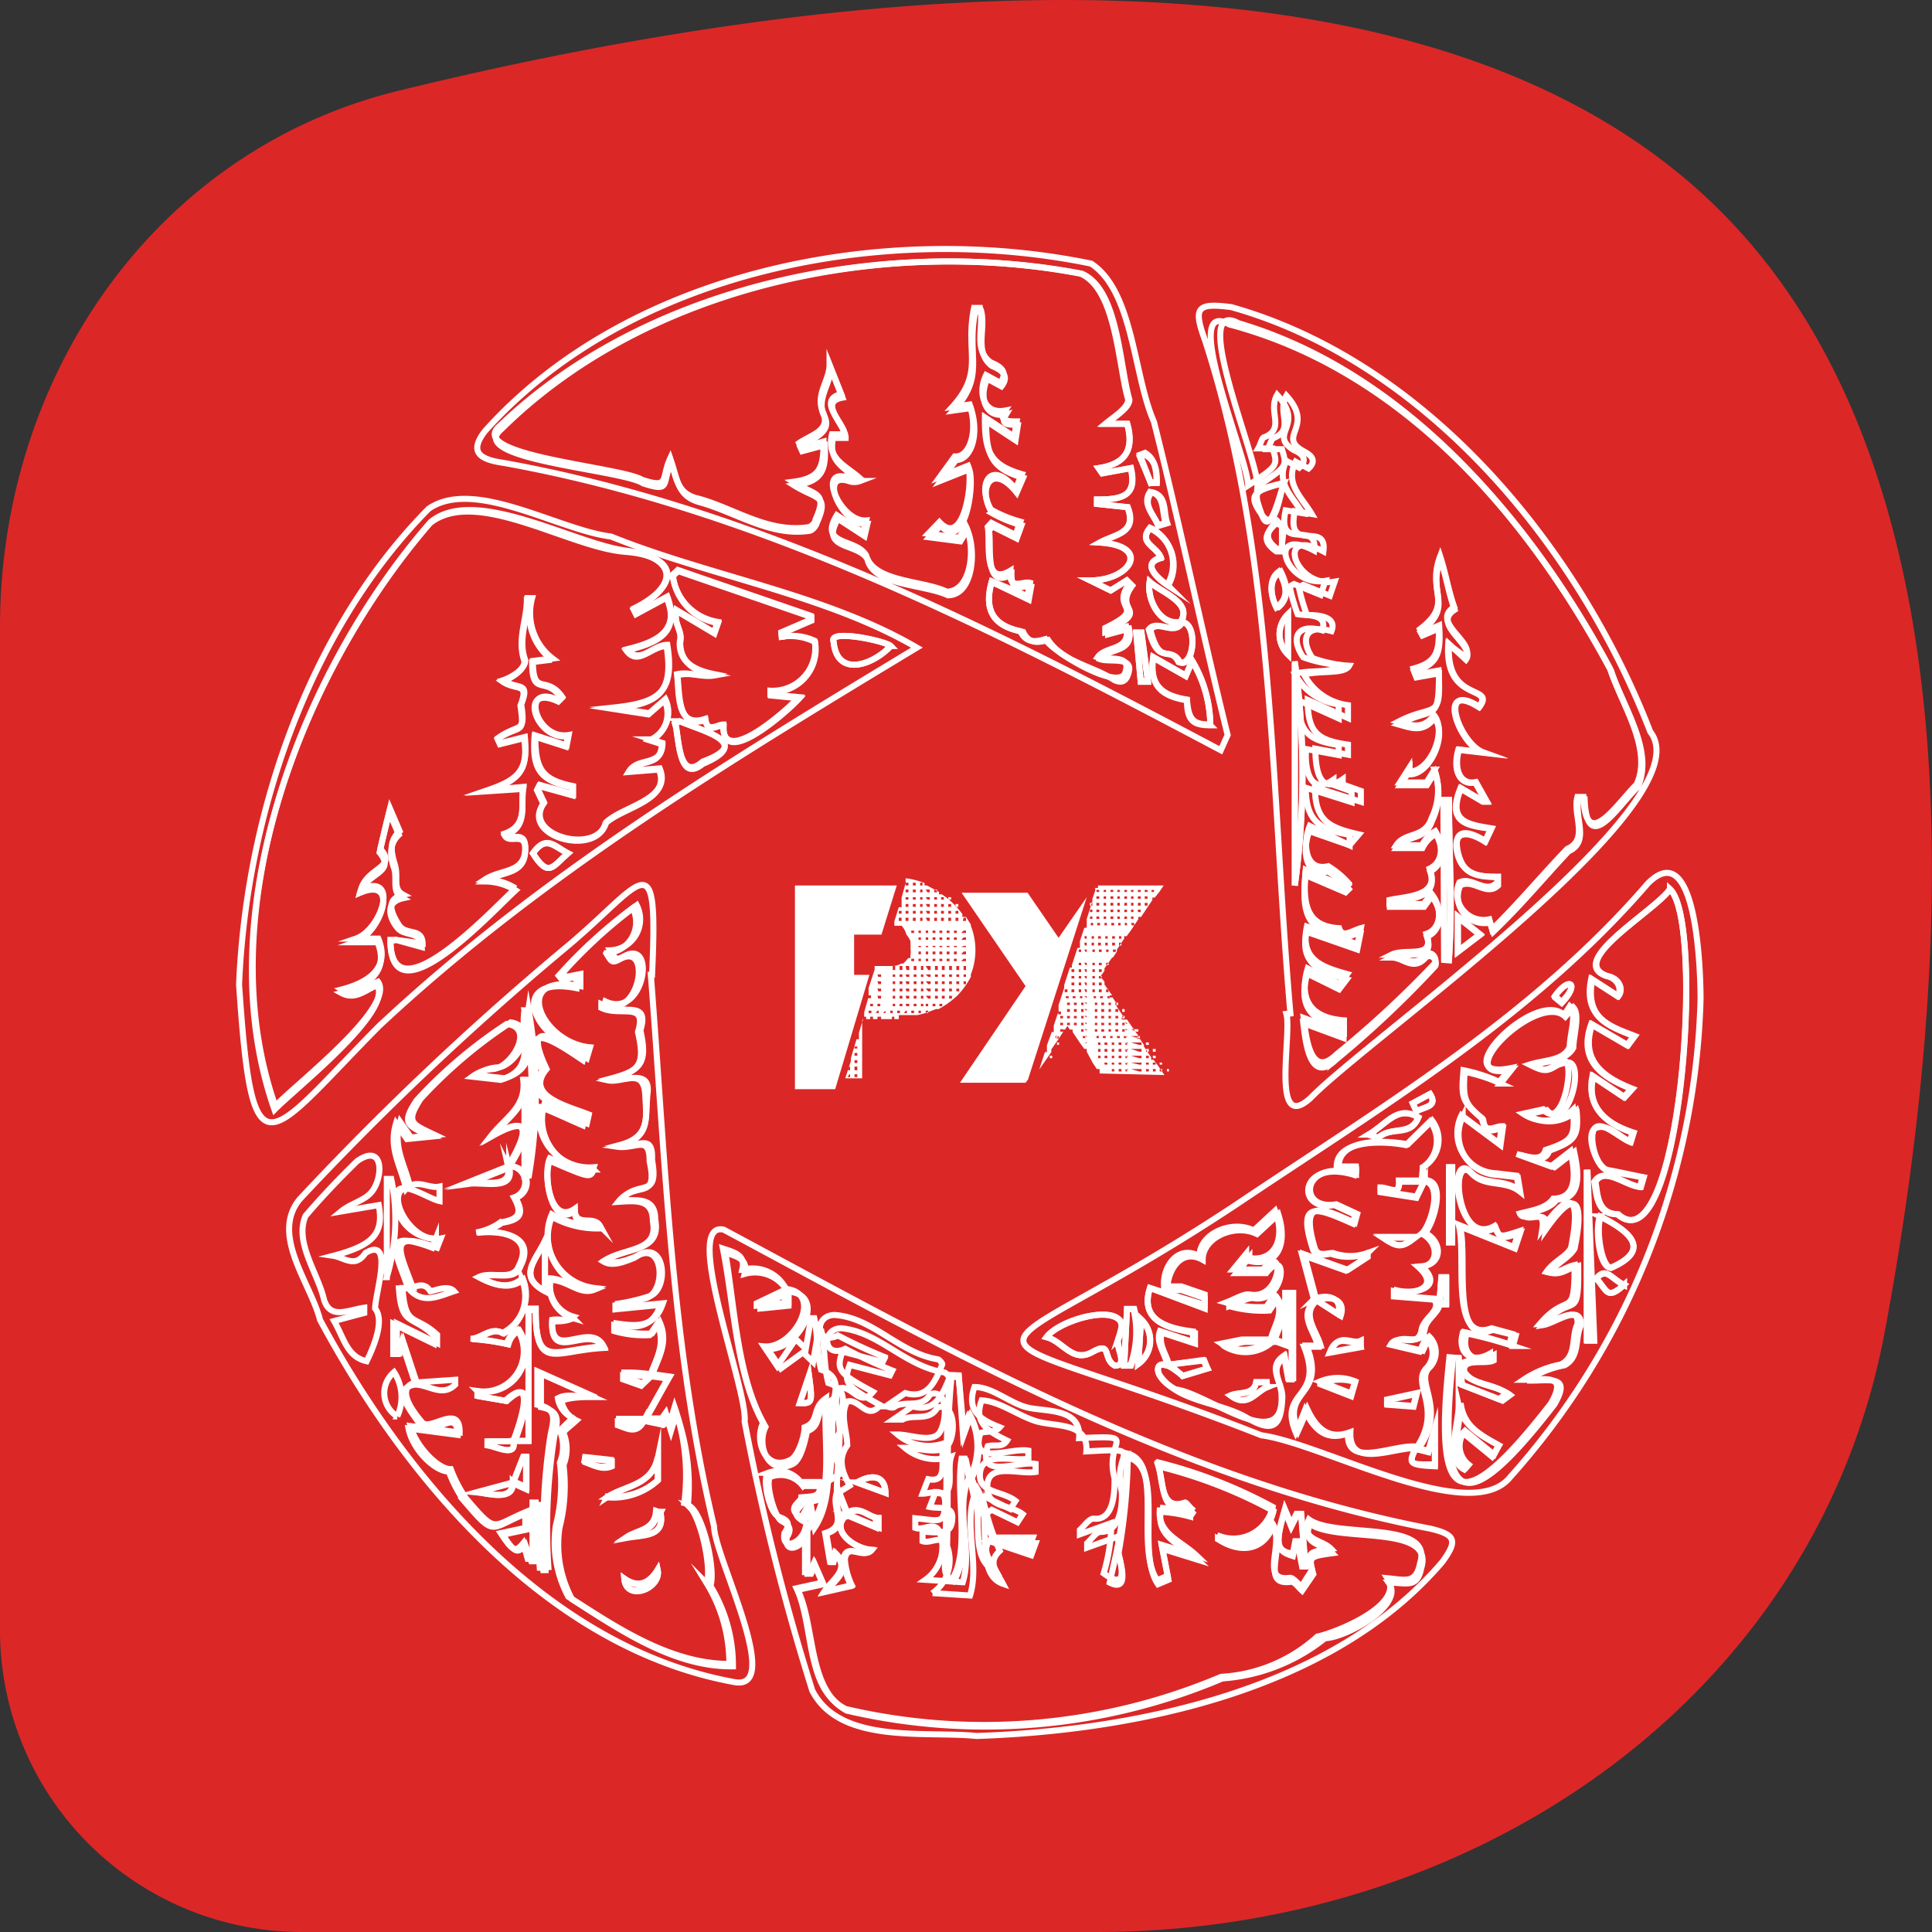 <svg xmlns="http://www.w3.org/2000/svg" viewBox="0 0 48 48"><rect x="0" y="0" width="48" height="48" fill="#333333" stroke="none"/><defs><style>.cls-1{fill:#dc2727;}.cls-2{fill:#fff;}.cls-3{fill:none;stroke:#fff;stroke-miterlimit:10;stroke-width:0.15px;}</style></defs><g id="Layer_2" data-name="Layer 2"><g id="Layer_1-2" data-name="Layer 1"><path class="cls-1" d="M0,15.58C0,9.36,3.84,3.75,9.88,2.26,20-.22,35.24-2.26,42.75,5.25c6.34,6.34,5.87,18.2,4.08,27.82C45.12,42.24,36.59,48,27.25,48H7.5A7.5,7.5,0,0,1,0,40.5Z"/><path class="cls-2" d="M27.32,26.67l0-.05h0v-.06h-.07l-.1-.15h0L27,26.13h0v-.07h-.06l-.11-.15h0l-.18-.27h0v-.06h-.07l-.06-.09-.06.09h-.05v.06h0l-.1.16v-.05h-.07v.05h.07l-.19.27h0v.07h0l-.3.43h0l.14-.43h.05v-.07h0l0-.1h0l.12-.33h.05v-.06h0l0-.1h0v0l.11-.33v.05h.07v-.07h-.06l0-.1h0v-.06h0l.14-.43h0v-.07h0l.14-.43h.05v-.06h0l.14-.43h.06v-.07h0l0-.1h0v0l.11-.33v0H27v-.06h0l0-.1h0v-.06l.14-.44h0v-.06h0l.07-.2,0-.07h.07V22h.11V22h.06V22h.11V22h.07V22h.1V22h.06V22h.11V22H28V22h.11V22h.06V22h.11V22h.07V22h.1V22h.07V22h.1V22h.06V22h.12V22h.05V22h.06l-.1.15h0v0l-.12.15v0h-.06v.06h0l-.18.27h0v0l-.1.15v0h-.07v.06h0l-.18.27h0v0l-.11.15v0h-.06v.06h0l-.18.27h0v.05l-.1.15v0h-.07v0h.05l-.19.27h0v.06l-.1.14.1.13h0v.07h0l.19.27h-.06v.05h.07v0l.1.15V25h0l.18.27h-.05v.06H28v0l.11.16v0h0l.19.27h-.05v.05h.07v0l.1.15V26h0l.18.27h0v.06h.06v0l.12.16v0h0l.15.22Zm-.08-4.51h.07v-.05h-.07Zm.18,0h.06v-.05h-.06Zm.17,0h.07v-.05h-.07Zm.17,0h.06v-.05h-.06Zm.17,0H28v-.05h-.06Zm.17,0h.06v-.05H28.1Zm.17,0h.07v-.05h-.07Zm.17,0h.07v-.05h-.07Zm.17,0h.06v-.05h-.06Zm-1.37.17h.07v-.06h-.07Zm.18,0h.06v-.06h-.06Zm.17,0h.07v-.06h-.07Zm.17,0h.06v-.06h-.06Zm.17,0H28v-.06h-.06Zm.17,0h.06v-.06H28.1Zm.17,0h.07v-.06h-.07Zm.17,0h.07v-.06h-.07Zm-1.36.17h.06v-.07h-.06Zm.16,0h.07v-.07h-.07Zm.18,0h.06v-.07h-.06Zm.17,0h.07v-.07h-.07Zm.17,0h.06v-.07h-.06Zm.17,0H28v-.07h-.06Zm.17,0h.06v-.07H28.1Zm.17,0h.07v-.07h-.07Zm.17,0h.07v-.07h-.07Zm-1.36.16h.06V22.6h-.06Zm.16,0h.07V22.6h-.07Zm.18,0h.06V22.6h-.06Zm.17,0h.07V22.6h-.07Zm.17,0h.06V22.6h-.06Zm.17,0H28V22.6h-.06Zm.17,0h.06V22.6H28.1Zm.17,0h.07V22.6h-.07Zm-1.19.17h.06v-.06h-.06Zm.16,0h.07v-.06h-.07Zm.18,0h.06v-.06h-.06Zm.17,0h.07v-.06h-.07Zm.17,0h.06v-.06h-.06Zm.17,0H28v-.06h-.06Zm.17,0h.06v-.06H28.1Zm-1,.16h.06v-.06h-.06Zm.16,0h.07v-.06h-.07Zm.18,0h.06v-.06h-.06Zm.17,0h.07v-.06h-.07Zm.17,0h.06v-.06h-.06Zm.17,0H28v-.06h-.06Zm.17,0h.06v-.06H28.1Zm-1.19.16H27v0h-.06Zm.17,0h.06v0h-.06Zm.16,0h.07v0h-.07Zm.18,0h.06v0h-.06Zm.17,0h.07v0h-.07Zm.17,0h.06v0h-.06Zm.17,0H28v0h-.06Zm-1,.17H27v-.06h-.06Zm.17,0h.06v-.06h-.06Zm.16,0h.07v-.06h-.07Zm.18,0h.06v-.06h-.06Zm.17,0h.07v-.06h-.07Zm.17,0h.06v-.06h-.06Zm-.85.17H27v-.07h-.06Zm.17,0h.06v-.07h-.06Zm.16,0h.07v-.07h-.07Zm.18,0h.06v-.07h-.06Zm.17,0h.07v-.07h-.07Zm.17,0h.06v-.07h-.06Zm-1,.16h.06v-.06h-.06Zm.17,0H27v-.06h-.06Zm.17,0h.06v-.06h-.06Zm.16,0h.07v-.06h-.07Zm.18,0h.06v-.06h-.06Zm.17,0h.07v-.06h-.07Zm-.85.16h.06v0h-.06Zm.17,0H27v0h-.06Zm.17,0h.06v0h-.06Zm.16,0h.07v0h-.07Zm.18,0h.06v0h-.06Zm-.68.17h.06v-.06h-.06Zm.17,0H27v-.06h-.06Zm.17,0h.06v-.06h-.06Zm.16,0h.07v-.06h-.07Zm.18,0h.06v-.06h-.06Zm-.86.17h.07v-.07h-.07Zm.18,0h.06v-.07h-.06Zm.17,0H27v-.07h-.06Zm.17,0h.06v-.07h-.06Zm.16,0h.07v-.07h-.07Zm-.68.16h.07v-.06h-.07Zm.18,0h.06v-.06h-.06Zm.17,0H27v-.06h-.06Zm.17,0h.06v-.06h-.06Zm.16,0h.07v-.06h-.07Zm-.68.17h.07v-.07h-.07Zm.18,0h.06v-.07h-.06Zm.17,0H27v-.07h-.06Zm.17,0h.06v-.07h-.06Zm.16,0h.07v-.07h-.07Zm-.85.17h.07v-.07h-.07Zm.17,0h.07v-.07h-.07Zm.18,0h.06v-.07h-.06Zm.17,0H27v-.07h-.06Zm.17,0h.06v-.07h-.06Zm.16,0h.07v-.07h-.07Zm.18,0h.06v-.07h-.06Zm-1,.15h.07v-.05h-.07Zm.17,0h.07v-.05h-.07Zm.18,0h.06v-.05h-.06Zm.17,0H27v-.05h-.06Zm.17,0h.06v-.05h-.06Zm.16,0h.07v-.05h-.07Zm.18,0h.06v-.05h-.06Zm-1,.17h.07v-.06h-.07Zm.17,0h.07v-.06h-.07Zm.18,0h.06v-.06h-.06Zm.17,0H27v-.06h-.06Zm.17,0h.06v-.06h-.06Zm.16,0h.07v-.06h-.07Zm.18,0h.06v-.06h-.06Zm.17,0h.07v-.06h-.07Zm-1.2.17h.07v-.07h-.07Zm.17,0h.07v-.07h-.07Zm.18,0h.06v-.07h-.06Zm.17,0H27v-.07h-.06Zm.17,0h.06v-.07h-.06Zm.16,0h.07v-.07h-.07Zm.18,0h.06v-.07h-.06Zm.17,0h.07v-.07h-.07Zm.17,0h.06v-.07h-.06Zm-1.54.16h.07v-.06h-.07Zm.17,0h.07v-.06h-.07Zm.17,0h.07v-.06h-.07Zm.18,0h.06v-.06h-.06Zm.17,0H27v-.06h-.06Zm.17,0h.06v-.06h-.06Zm.16,0h.07v-.06h-.07Zm.18,0h.06v-.06h-.06Zm.17,0h.07v-.06h-.07Zm.17,0h.06v-.06h-.06Zm-1.54.17h.07v-.06h-.07Zm.17,0h.07v-.06h-.07Zm.17,0h.07v-.06h-.07Zm.18,0h.06v-.06h-.06Zm.17,0H27v-.06h-.06Zm.17,0h.06v-.06h-.06Zm.16,0h.07v-.06h-.07Zm.18,0h.06v-.06h-.06Zm.17,0h.07v-.06h-.07Zm.17,0h.06v-.06h-.06Zm.17,0H28v-.06h-.06Zm-1.71.16h.07v-.06h-.07Zm.52,0h.06v-.06h-.06Zm.17,0H27v-.06h-.06Zm.17,0h.06v-.06h-.06Zm.16,0h.07v-.06h-.07Zm.18,0h.06v-.06h-.06Zm.17,0h.07v-.06h-.07Zm.17,0h.06v-.06h-.06Zm.17,0H28v-.06h-.06Zm.17,0h.06v-.06H28.1Zm-2,.16h.05v-.05h-.05Zm.68,0h.06v-.05h-.06Zm.17,0H27v-.05h-.06Zm.17,0h.06v-.05h-.06Zm.16,0h.07v-.05h-.07Zm.18,0h.06v-.05h-.06Zm.17,0h.07v-.05h-.07Zm.17,0h.06v-.05h-.06Zm.17,0H28v-.05h-.06Zm.17,0h.06v-.05H28.1Zm-2,.17h.05V25.9h-.05Zm.85,0H27V25.9h-.06Zm.17,0h.06V25.9h-.06Zm.16,0h.07V25.9h-.07Zm.18,0h.06V25.9h-.06Zm.17,0h.07V25.9h-.07Zm.17,0h.06V25.9h-.06Zm.17,0H28V25.9h-.06Zm.17,0h.06V25.9H28.1Zm.17,0h.07V25.9h-.07Zm-1.19.17h.06v-.07h-.06Zm.16,0h.07v-.07h-.07Zm.18,0h.06v-.07h-.06Zm.17,0h.07v-.07h-.07Zm.17,0h.06v-.07h-.06Zm.17,0H28v-.07h-.06Zm.17,0h.06v-.07H28.1Zm.17,0h.07v-.07h-.07Zm.17,0h.07v-.07h-.07Zm-2.56.16h.06v-.06h-.06Zm1.2,0h.06v-.06h-.06Zm.16,0h.07v-.06h-.07Zm.18,0h.06v-.06h-.06Zm.17,0h.07v-.06h-.07Zm.17,0h.06v-.06h-.06Zm.17,0H28v-.06h-.06Zm.17,0h.06v-.06H28.1Zm.17,0h.07v-.06h-.07Zm.17,0h.07v-.06h-.07Zm-1.2.16h.07V26.4h-.07Zm.18,0h.06V26.4h-.06Zm.17,0h.07V26.4h-.07Zm.17,0h.06V26.4h-.06Zm.17,0H28V26.4h-.06Zm.17,0h.06V26.4H28.1Zm.17,0h.07V26.4h-.07Zm.17,0h.07V26.4h-.07Zm.17,0h.06V26.4h-.06Zm-1.19.17h.06v-.06h-.06Zm.17,0h.07v-.06h-.07Zm.17,0h.06v-.06h-.06Zm.17,0H28v-.06h-.06Zm.17,0h.06v-.06H28.1Zm.17,0h.07v-.06h-.07Zm.17,0h.07v-.06h-.07Zm.17,0h.06v-.06h-.06Zm.18,0h.05v-.06h-.05Z"/><polygon class="cls-2" points="25.54 26.82 25.48 26.9 23.85 26.9 25.48 24.5 23.89 22.18 25.53 22.18 26.3 23.3 27 22.29 25.54 26.82"/><path class="cls-2" d="M22.33,25.32h-.11v-.06h-.06v.06H22v-.06H22v.06h-.11v-.06H21.8v.06h-.11v-.06h-.07v.06h-.1v-.06h-.05l0-.11h0v0l.1-.35v0h.07v-.07h-.06l0-.11h0v-.07h0l.15-.46h0V24h0V24h.43a.44.44,0,0,0,.23-.06h.05v0l.05-.05.08-.09h.05v-.07h0a.47.47,0,0,0,0-.17.5.5,0,0,0,0-.12h0v-.06h0a.7.7,0,0,0-.1-.16A.54.54,0,0,0,22.4,23V23h-.07v0h-.11v0h0l0-.11h0v0l.11-.35v0h.07v-.07h0l0-.11h0v-.06l.1-.36V22h.07v-.07H22.5l0-.11h0a1.91,1.91,0,0,1,.47.12h0V22h.06v0l.3.16h0v.06h.07v0a1.84,1.84,0,0,1,.22.17,2.15,2.15,0,0,1,.29.32h0v.07H24v0l.12.19v0h0s0,.07,0,.11h0V23h0v0a1.66,1.66,0,0,1,0,1.21h0v.06h0a2,2,0,0,1-.34.47h0v0l-.07.06a2.09,2.09,0,0,1-.39.27h-.07v0l-.15.06a1.81,1.81,0,0,1-.31.09h-.07v0h-.11v0H22.5v0h-.1v0h-.07ZM22.68,22h.07v-.07h-.07Zm.18,0h.06v-.07h-.06Zm-.36.17h.07V22.1H22.5Zm.18,0h.07V22.1h-.07Zm.18,0h.06V22.1h-.06Zm.18,0h.06V22.1H23Zm.17,0h.07V22.1h-.07Zm-.71.18h.07v-.06H22.5Zm.18,0h.07v-.06h-.07Zm.18,0h.06v-.06h-.06Zm.18,0h.06v-.06H23Zm.17,0h.07v-.06h-.07Zm.17,0h.07v-.06h-.07Zm.18,0h.07v-.06h-.07Zm-1.06.18h.07v-.07H22.5Zm.18,0h.07v-.07h-.07Zm.18,0h.06v-.07h-.06Zm.18,0h.06v-.07H23Zm.17,0h.07v-.07h-.07Zm.17,0h.07v-.07h-.07Zm.18,0h.07v-.07h-.07Zm.18,0h.07v-.07h-.07Zm-1.41.17h.07v-.07h-.07Zm.17,0h.07v-.07H22.5Zm.18,0h.07v-.07h-.07Zm.18,0h.06v-.07h-.06Zm.18,0h.06v-.07H23Zm.17,0h.07v-.07h-.07Zm.17,0h.07v-.07h-.07Zm.18,0h.07v-.07h-.07Zm.18,0h.07v-.07h-.07Zm-1.41.18h.07V22.8h-.07Zm.17,0h.07V22.8H22.5Zm.18,0h.07V22.8h-.07Zm.18,0h.06V22.8h-.06Zm.18,0h.06V22.8H23Zm.17,0h.07V22.8h-.07Zm.17,0h.07V22.8h-.07Zm.18,0h.07V22.8h-.07Zm.18,0h.07V22.8h-.07Zm.18,0H24V22.8h-.06ZM22.5,23h.07V23H22.5Zm.18,0h.07V23h-.07Zm.18,0h.06V23h-.06ZM23,23h.06V23H23Zm.17,0h.07V23h-.07Zm.17,0h.07V23h-.07Zm.18,0h.07V23h-.07Zm.18,0h.07V23h-.07Zm.18,0H24V23h-.06Zm-1.24.18h.07v-.06h-.07Zm.18,0h.06v-.06h-.06Zm.18,0h.06v-.06H23Zm.17,0h.07v-.06h-.07Zm.17,0h.07v-.06h-.07Zm.18,0h.07v-.06h-.07Zm.18,0h.07v-.06h-.07Zm.18,0H24v-.06h-.06Zm.18,0h0v-.06h0Zm-1.24.17h.06v-.06h-.06Zm.18,0h.06v-.06H23Zm.17,0h.07v-.06h-.07Zm.17,0h.07v-.06h-.07Zm.18,0h.07v-.06h-.07Zm.18,0h.07v-.06h-.07Zm.18,0H24v-.06h-.06Zm.18,0h0v-.06h0Zm-1.24.18h.06V23.5h-.06Zm.18,0h.06V23.5H23Zm.17,0h.07V23.5h-.07Zm.17,0h.07V23.5h-.07Zm.18,0h.07V23.5h-.07Zm.18,0h.07V23.5h-.07Zm.18,0H24V23.5h-.06Zm.18,0h0V23.5h0Zm-1.24.18h.06v-.07h-.06Zm.18,0h.06v-.07H23Zm.17,0h.07v-.07h-.07Zm.17,0h.07v-.07h-.07Zm.18,0h.07v-.07h-.07Zm.18,0h.07v-.07h-.07Zm.18,0H24v-.07h-.06Zm.18,0h0v-.07h0Zm-1.42.17h.07v-.06h-.07Zm.18,0h.06v-.06h-.06Zm.18,0h.06v-.06H23Zm.17,0h.07v-.06h-.07Zm.17,0h.07v-.06h-.07Zm.18,0h.07v-.06h-.07Zm.18,0h.07v-.06h-.07Zm.18,0H24v-.06h-.06Zm.18,0h0v-.06h0ZM22,24.1H22V24H22Zm.18,0h.06V24h-.06Zm.17,0h.07V24h-.07Zm.17,0h.07V24H22.5Zm.18,0h.07V24h-.07Zm.18,0h.06V24h-.06Zm.18,0h.06V24H23Zm.17,0h.07V24h-.07Zm.17,0h.07V24h-.07Zm.18,0h.07V24h-.07Zm.18,0h.07V24h-.07Zm.18,0H24V24h-.06Zm.18,0h0V24h0Zm-2.3.17h.07v-.06H21.8Zm.18,0H22v-.06H22Zm.18,0h.06v-.06h-.06Zm.17,0h.07v-.06h-.07Zm.17,0h.07v-.06H22.5Zm.18,0h.07v-.06h-.07Zm.18,0h.06v-.06h-.06Zm.18,0h.06v-.06H23Zm.17,0h.07v-.06h-.07Zm.17,0h.07v-.06h-.07Zm.18,0h.07v-.06h-.07Zm.18,0h.07v-.06h-.07Zm.18,0H24v-.06h-.06Zm-2.12.18h.07v-.07H21.8Zm.18,0H22v-.07H22Zm.18,0h.06v-.07h-.06Zm.17,0h.07v-.07h-.07Zm.17,0h.07v-.07H22.5Zm.18,0h.07v-.07h-.07Zm.18,0h.06v-.07h-.06Zm.18,0h.06v-.07H23Zm.17,0h.07v-.07h-.07Zm.17,0h.07v-.07h-.07Zm.18,0h.07v-.07h-.07Zm.18,0h.07v-.07h-.07Zm.18,0H24v-.07h-.06Zm-2.12.18h.07v-.07H21.8Zm.18,0H22v-.07H22Zm.18,0h.06v-.07h-.06Zm.17,0h.07v-.07h-.07Zm.17,0h.07v-.07H22.5Zm.18,0h.07v-.07h-.07Zm.18,0h.06v-.07h-.06Zm.18,0h.06v-.07H23Zm.17,0h.07v-.07h-.07Zm.17,0h.07v-.07h-.07Zm.18,0h.07v-.07h-.07Zm.18,0h.07v-.07h-.07Zm-1.94.18h.07v-.07H21.8Zm.18,0H22v-.07H22Zm.18,0h.06v-.07h-.06Zm.17,0h.07v-.07h-.07Zm.17,0h.07v-.07H22.5Zm.18,0h.07v-.07h-.07Zm.18,0h.06v-.07h-.06Zm.18,0h.06v-.07H23Zm.17,0h.07v-.07h-.07Zm.17,0h.07v-.07h-.07Zm.18,0h.07v-.07h-.07ZM21.62,25h.07v-.06h-.07Zm.18,0h.07v-.06H21.8ZM22,25H22v-.06H22Zm.18,0h.06v-.06h-.06Zm.17,0h.07v-.06h-.07Zm.17,0h.07v-.06H22.5Zm.18,0h.07v-.06h-.07Zm.18,0h.06v-.06h-.06ZM23,25h.06v-.06H23Zm.17,0h.07v-.06h-.07Zm.17,0h.07v-.06h-.07Zm-1.76.17h.07v-.06h-.07Zm.18,0h.07v-.06H21.8Zm.18,0H22v-.06H22Zm.18,0h.06v-.06h-.06Zm.17,0h.07v-.06h-.07Zm.17,0h.07v-.06H22.5Zm.18,0h.07v-.06h-.07Zm.18,0h.06v-.06h-.06Zm.18,0h.06v-.06H23Zm-1.58.18v.11h0v.07h0v.11h0v.07h0v.1h0v.06h0V26h0V26h0v.11h0v.07h0v.11h0v.07h0v.11h0v.07h0v.1h0v.07h0v.08H21l.14-.43h0v-.07h0l.14-.47h.06v-.06h0l0-.1h0l.11-.36h0Zm-.19.7h.07V26h-.07Zm0,.18h.07v-.07h-.07Zm0,.18h.07v-.07h-.07Zm-.17.18h.06V26.5H21.1Zm.17,0h.07V26.5h-.07Zm-.17.17h.06v-.07H21.1Zm.17,0h.07v-.07h-.07Z"/><path class="cls-2" d="M20.75,27.06h-1V22h2.53l-.38,1.22h-.68v1h.38Z"/><path class="cls-3" d="M42.25,24.82a18.56,18.56,0,0,1-4.74,11.89c-1,1.21-4.66-.85-6.17-1.05-8.07-3.17-7.48-1.2-.66-5.71,3.6-2.42,7.39-4.67,10.26-8C42.15,20.73,42.25,24.11,42.25,24.82ZM31.58,33.25h0c.08-.34.36-.66.08-1.08l-.2.3a3,3,0,0,1-1-.11c.26-.1.44-.22.59-.2.8.16.89-1.35.33-.62h-.74l.32-.39v.09c.69.16,1-.44.72-1.16l-.53.49c-.55-.27-1.35.08-1.35.64-.54-.3-.92.27-.88.75h.43l0,0,.58.2v.26L28.57,32c-.26.84.46,1,1.12,1.12l0,.26-.82-.27c-.11.3.13.55.18.84h0c-.24-.11-.33,0-.25.2.47.7,1.49.67,2.17,1.07s.86.21.89-.51c0-.37-.36-.68.06-1l.1.56h.07V32.12h-.16v1.25Zm3.6,2.69c-.19.45-.19.45.47.44v-.9l-.16.55L35.17,36c.71-1-.11-1.6.26-2a.54.54,0,0,0,0-.77l-.16.35-.72-.17c.18-.31.69.13.77-.38.05-.29.51-.48.31-.74l-1-.08v-.13c.44.11,1.2-.07.61-.6.53,0,.52-.62.08-.83.22-.18.58-1.32,0-1.31h0L35.35,29a.79.79,0,0,0,.18-1.14l-.6.59c-.69-.13-1.74-.1-1.72.55h.43a.67.67,0,0,1,0,.19c-1.35-.42-1.48.92-.49.75l.52.24-.06.22c-.88-.39-1.39-.61-1,.61.07.25.29.15.46.14a1.27,1.27,0,0,0,.86,0l0,.1-.49.32-1.09-.39.31,1.16h0c-.4.34,0,.73.09,1.12h-.35c.52,1.31-.65,1.06-.21,2.12.09-.2.14-.31.23-.54.23.49.54.77,1.07.57C33.44,36.5,34.62,35.88,35.18,35.94Zm1.06-2.2H36.1c-.38,3.56.16,4.21,2.52,1.15.44-.76-.14-.57-.68-.59a2.48,2.48,0,0,1,.93-.38c.39-.21.25-.67.41-1,0-.55-.63-.05-.94,0,.73-.86.89,0,.87-1.47-.27.06-.41.24-.7.17.18-.26.48-.37.61-.6.21-1,.13-1.67-.71-.48.09-.57-.46-.13-.56-.37.3-.08.65-.12.83-.37.66,0,.52-.75.43-1.18l-.49.38h0l-.85-.31c.5.15.65.11.72-.1.63-.24.74-.33.68-1a1,1,0,0,1-1.24.1l.5-.11c.53.61,1-1.31.47-1.18s-.41.27-.81.07c.32-.12.81-.09,1-.44,0-.3.17-.81,0-1l-.2.23c-.69-.66-3,1.65-1.34,1.32l-.27.34a3.86,3.86,0,0,0-.89-.29c-.05.7,0,.78.46,1.19.06.42.31.22.49.2l-.06.43-.94-.7a1,1,0,0,0,.86,1.44h0l.51.06.06.36c-.4-.32-.9-.08-1.25-.5-.53-.39-.28,1.92.64,1.39.12.29.12.29.61.13l-.13.39-1.37-.55c.21.71-.25,3,.82,2.57l.57.14-.07.26a10.36,10.36,0,0,0-1.15-.31c-.16.5.21.8.67.54l0,.13c-.21.11-.79-.08-.73.28.23.36.8.32,1.14.58l-.19.14-1-.39Zm5.25-11.65c-.36.54-2.6,1.8-1.55,2.16.28.05.41.32.27.5l-.65-.42c-.19,1,.45,1.17,1.06,1.41l-.17.23-.89-.52c-.31.9.28,1.32,1,1.6l-.19.21-.78-.52c-.17.67.18,1.14,1,1.4l-.07.23c-.28-.12-.56-.46-.86-.35s0,1,.29,1.05.58.12.89.18l-.07.24c-.36,0-.89-.52-1.13-.13.06.39.07.79.57.81C41.74,31.51,42.38,22.93,41.49,22.09ZM26,33.22c.43.11.64.65,1.14.37s.24.17.56.34c.34,0,0-.47.08-.66a2.79,2.79,0,0,0,.1-.39C27.63,32.4,26.3,32.81,26,33.22Zm13.77-3c-.12.28,0,1.25.26,1.28C41.05,31.05,40.49,30.59,39.75,30.22Zm-.33-1.16v4.25h.17ZM34,28.19c.14,0,.23.1.24.08.33-.31.8,0,1-.51C34.72,27.45,34.46,27.92,34,28.19Zm-6.07,5.74h.17a2.43,2.43,0,0,0,.08-1.41H28ZM36.08,29H36v1.86h.07Zm-7.73,3.79-.07,1.1A.72.72,0,0,0,28.35,32.78Zm12-.86c-.31-.16-.44-.46-.69-.16C39.93,32.05,39.92,32.32,40.35,31.92ZM35.1,27.41l.09.2c.21-.12.54-.11.34-.43Zm.66,5h.17v-.65h-.12Zm2.87-7.63.17.14C39.25,24.45,39,24.24,38.63,24.75Z"/><path class="cls-3" d="M16.17,24.22c.36,4.58.5,9.22,1.57,13.7,0,.73,1.75,4.11.5,3.87-4.62-.84-8.14-5-10.29-9-.23-.91-1.24-2.11-.5-3A73.47,73.47,0,0,1,14,23.59c2-1.65,2.36-2.82,2.2.63ZM16,35.3h0l.59-1.05-.44-.06h0c.13-.4.41-.78.18-1.3l-.19.28a2.59,2.59,0,0,1-.88-.1v-.15c.48.07.94.12,1.15-.5l-1.12.11v-.1a4.8,4.8,0,0,0,.77-.18c.52-.19.42-1.51-.3-1-.23.09-.54.23-.77.09.55-.36,1.38-.23,1.23-1,0-.55-.41-.51-.86-.48.44-.55,1,0,.78-1,0-.69-.34-.3-.81-.37.8-.21.74-.61.7-1.3s-.57-.27-.93-.35c.79-.23.94-.36.75-1.2.24-.78-.44-.37-.91-.6l0-.09c.95.45,1.27-1.52.5-1.14-.23.12-.23.12-.38-.13a.77.77,0,0,0,.66-1.12,12.28,12.28,0,0,0-1.84,1.68l.08.1.36-.07v.28c-1.8-.35-1,1.42.24,1.52l-.08.27c-.69-.46-1.59-1.08-1,.27-.57.68.56.93,1.05,1.13l-.05.22c-.35-.15-.7-.32-1.06-.46A1.25,1.25,0,0,0,14.75,29c-.07.21-.07.21-1.09-.22-.17.36,0,1.68.62,1.25,0,.49.47.14.63.43a2.32,2.32,0,0,1-1.2-.29A1.32,1.32,0,0,0,14.77,32c-.37.15-.67-.21-1.09-.24a.81.81,0,0,0,.56.95c-.17.13-.33.05-.52.08-.06,1.09.94,0,1.28.66-1.22.07-1.71.6-1.69-.94l-.18,0v3.29l-.38,0h0c.15-.37.61-1.73-.2-1l-.69-.12,0-.12a1,1,0,0,0,1-1.52.58.58,0,0,0-.27.35,5.74,5.74,0,0,0-.9-.13c.27,0,.5-.31.79-.14A1.07,1.07,0,0,0,13,31.79c-.28.22-.6.2-1.07-.05.33-.16.87.12,1-.28.4-.77-.5-.9-1.06-.83a1.45,1.45,0,0,0,.6-.25c.46-.07.56-.22.34-.62a.4.4,0,0,0-.15-.78h0c.45-.72.66-1.37-.42-.76.37-.47.88-.72.8-1.39h.09v2.44a12.2,12.2,0,0,0,0-4.21c-.11.71.32,1.44-.59,1.73l-.71-.08a1,1,0,0,1,.52-.19c.43,0,1.07-1,.34-1.12a11.76,11.76,0,0,0-2.24,1.9c-.38.59-.23.62.36.9l-.6.06-.27-.39c-.19.63.12,1.05.25,1.63h0c-.73,0,0,1.43.76,1.27l-.09.23c-1.3-.48-.91.13-.6,1h0L10,32c.07,1,.3.64.86,1.16l0,.21-1-.49v.75h.07l.09-.29.33,1h0c-.57.12-.06.77.14,1s.94-.5.93.25l-1.22-.16c.14.53.7,1.08,1,1.07a3.36,3.36,0,0,0,.38.73c.78.91.62.69,1.52.32V38l-.61.13c.3.46.37.48.56.25l.15.41.12,0v-1.4h.08l.1,1.62h.13a14.6,14.6,0,0,1,.14-3.31c.08-.38.17-.64-.33-.74v-.83l1.3.58c-.27,0-.54,0-.79.09a.66.66,0,0,0,.37.49c-.14.13-.34.28-.32.31a1.06,1.06,0,0,1,0,.8,4.22,4.22,0,0,1-.1,1.56,2.86,2.86,0,0,0,.31,1.77c1.2.77,2.54,1.69,4,1.67a3.79,3.79,0,0,0-.56-2c.14-.4-.21-1.91-.56-2a5.22,5.22,0,0,0-.29-2.28l-.13.43-.09-.29c-.07.1-.11.17-.1.14ZM9.32,32.51c0-.38.48-1.81-.24-1.38-.26.39-.53.11-.8.07,1-.26,1.26-.56,1.13-1.26l-.94.16c.23-.19.54-.26.72-.44.33-.31.39-1.31-.32-.81-.45.44-.88.89-1.28,1.36-.28.66.31,1.42.46,2.08.16.5.58.26,1,.2l0,.13-.75.2c.25.43.32.89.81,1C9.26,33.51,9.57,32.82,9.32,32.51Zm.29-.78a5,5,0,0,0,.11-2.44H9.61Zm.26,3.46a1.14,1.14,0,0,0-.08-1.1A.68.68,0,0,0,9.87,35.19Zm3.67-3.11V30.83C13.3,31.33,12.86,31.71,13.54,32.08Z"/><path class="cls-3" d="M32.06,25.18c-.49-5.59-.38-11.34-2.12-16.72-.3-.82-.21-.94.65-.83C35.46,9,39.22,13.58,41,18.18c1.39,1.75-7,7.61-8.44,9.1-1,.91-.46-1.58-.6-2.09ZM33.53,21l-1-.35c-.18.45-.12,1.15.46,1a2.28,2.28,0,0,1,.52.44l-.08.08-1-.43c-.06.74-.06,1.4.83,1.45.08.24.32,0,.54,0l-.08.4-1.26-.44c-.18.84.4,1,1,1.18l-.19.25-.79-.39c-.23.78.08,1.23.9,1.29l0,.31-1-.37c.06.52.18,1.52.81.91A25.22,25.22,0,0,0,35.66,24c.06-.13-.09-.33-.24-.21-.3.35-.56,0-.84,0,.36-.18,1.09.13.87-.52.36-.14.42-.64.12-1l-.19.26h-.85v-.1c.44-.1,1.24-.09,1-.78.37-.18.32-.64.14-.93a.8.8,0,0,0-.33.35l-.64,0c.22-.34.71-.16.88-.68a1.56,1.56,0,0,0,.07-1.2l-.2.32h-.66l.23-.36,0,.09c.52,0,.95-1,.62-1.4-.28.37-.57.25-.89.16.87-.47,1,0,1-1.27l-.56.1-.06-.15c.61-.17.66-.48.63-1.07l-.42.18-.05-.09c.86-.66.16-.91.5-1.81.14.43.2.84.35,1.26-.59.38.54.88.28,1.24L36,16c-.09,1.48,1.17,1,.76,1.56-1.08-.68-.49.92.09,1.13l-.6-.07c-.15.54.06.89.42.81l.27.48-.08,0-.56-.33c-.34.83.15.9.76,1l-.15.32c-.42-.27-.82-.34-.69.26s.5.62,1,.62V22c-.29.28-.62-.18-.94,0a.66.66,0,0,0,.74.92l.08.23c.7-.67,1.26-1.35,1.87-2,.54-.24.13-.84.25-1.29h.15c.06,1.44.83.16,1.32-.31.41-.9-.38-2-.66-2.88-2-3.73-5.08-7.4-9.26-8.64-1.26-.67.51,3.43.47,4.05.74-.49.74-.49.61-.92l-.36,0c.07-.12.09-.25.16-.28.52-.22.07-.63.31-1.05.71.78-.24,1,.41,1.37.11.06.4.2.14.44l-.32-.17c-.28.55.16.89.4,1.3l-.42-.07c-.23,1.09.81.21.71,1-1.21-.64-.72.92.28.75l-.12.35-.66-.27-.11.06a5,5,0,0,0,.2.69c.18,0,.77,0,.61.4-.68-.19-.77.24-.47.67a3.24,3.24,0,0,0,.91.19c-.12.22-.71.11-1.12.22a1.44,1.44,0,0,0,1.09.76v.32l-1-.45c0,.8.23,1,1,1.11l0,.25-.81-.15c0,.46.08,1.18.68.76l0,.13.45.16,0,.27-1.14-.36c0,.83.34,1,1.09,1.17ZM32.17,22a20.37,20.37,0,0,0,0-5.57Zm3.71,1.81H36c.1-1.31,0-2.62,0-3.94h-.14ZM31.9,12c-.8.18-.75.21-.55.79S31.79,12.29,31.9,12Zm4.32,11.63.55-.42-.55-.44ZM32,15.26a.7.7,0,0,0,0,1Zm-.24-.17c.24-.21.26-.49.06-.89C31.55,14.36,31.53,14.71,31.71,15.09Zm.14-2L31.71,13c-.28.26-.36.44,0,.7l.12,0Z"/><path class="cls-3" d="M30.5,18.26l-.17.38c-5.66-3-11.48-6-17.82-7.14-.56-.08-.88-.25-.46-.79,3.59-4,9.94-5.22,15.06-4.16,1.05.69,1.05,2.78,1.56,3.93C29.32,13.06,29.86,15.67,30.5,18.26Zm-1.18-2.8c.34-.5-.48-.74-.76-1-.07.42.24,1.09.77,1-.19.34-.59-.09-.79.18.24.94.51.36.74.81C29.69,16.6,29.77,15.4,29.32,15.46Zm-4.68-1c-.23.8.14,1.12.78,1.24.15.32.4.26.62.2.38.56,1.1.64,1.65,1,.21.09.3,0,.35-.19.12-.41-.47-.25-.7-.33.2-.3.84-.14.71-.76l-.52.14,0-.11c1.1-.53.11-.43.6-1.1L28,14.42l-.4.25-.51-.25c1,0,1.54-.86.24-.94.38-.21.94-.23.69-.88l-.76-.08v-.11c.62,0,1-.08.84-.78l-.71.13-.09-.13c.69-.11.88-.49.71-1.1h-.55c.19-.16.57-.39.57-.6-.25-.85-.29-2.74-1.18-3.13C22,5.87,16.1,7.06,12.46,10.66c-.92.76,3,1,3.52,1.35.71.23.45,0,.7-.53.16.46.16.85.71,1,.9.25,1.74.85,2.71.71.07,0,.17-.11.19-.19.32-.71,0-.59-.56-.94.69-.09.8-.37.76-1l-.56.15-.05-.11c.28-.2.81-.35.6-.76s.15-.79.16-1.19l.29.73c-.62.11.09.69.08,1l-.31,0c-.14.61.33.77.67,1.07a.41.41,0,0,1-.29,0c-.77-.24-.15,1.12.47,1.07l-.07.3-.66-.43c-.46.78.49.59.73,1,.15.67,1.41.62,2,.9.63,0,.71-1.12.48-1.62l-.17.28-.77-.1.28-.29c.62.67.85-1.05.71-1.4l-.7.28.37-.51c.37,0,.59-.62.37-1.29l-.43.06c.81-.88.31-1.34.54-2.46h.15c.11.45-.18,1,.26,1.35.1.05.5.18.24.51l-.35-.19c-.21.43-.07,1,.47.88-.18.3.1.25.29.27l-.06.38-.73-.48c0,.85.13,1.18.92,1.41l-.16.37c-.61-.77-1-.12-.61.51a3.19,3.19,0,0,0,.73.3l-.12.33-.6-.3-.09.1c.07.36-.13,1.5.56,1.09,0,.51.3.25.49.3l-.06.33Zm4.82,2.34-.81-.46c-.09.66.16.95.84,1.06,0,.5.15.62.58.62a3.18,3.18,0,0,0-.45-1.59Zm-.62-2.93c-.51.14-.05.53.18.68a1,1,0,0,0-.45-1.42C28.27,13.48,28.73,13.57,28.84,13.85Zm-.07-.8L29,13c-.1-.28,0-.7-.39-.77C28.37,12.53,28.66,12.77,28.77,13.05Zm-.43,3.87.18,0-.16-1.2h-.13ZM28.59,12l.15,0c0-.27,0-.54-.29-.7l-.13.05Z"/><path class="cls-3" d="M24.26,43.13C23,43,20.87,43.35,20.18,42a58.79,58.79,0,0,1-1.68-6.68c.09-.77-1.57-5-.52-4.77,5.59,3,11.26,6.22,17.56,7.43.63.15.68.3.29.83C33.11,42,28.22,43,24.26,43.13Zm-4.67-11h0a.93.93,0,0,0-1.09-.48c.09-.37-.18-.43-.48-.53.24,1.4.3,3.15,1,4.33-.23.46.07,1.23.68.92.21-.11.31-.62.35-.81.39-.15.16-.46.53-.72-.07,1,.2,2.3-.34,3.11l-.08-.47-.19.32c-.42-.23,0-.38,0-.5.32,0,.51,0,.45-.38l-.47,0a.7.7,0,0,0-.8-.23c-.16.07.08,1,.27,1.1s.26.2.13.4c-.08.44.4.27.51-.09v1h.09l.1-.22.21.48-.64.14c.44.92.24,2.48,1.22,3a15.11,15.11,0,0,0,9.33-.8,4.59,4.59,0,0,0,2.55-1c.48,0,2-.81,1.58-1.38.44,0,.71.15.81-.36.35-1.11-2.11-.62-2.76-1.1-.23.52.32.49.55.73-.58.08-.59.09-.47.52l-.28.41c-.09-.08-.2-.24-.28-.22-.79.11-.1-.89-.45-1.37-.25.63-.85.65-1.36.31a1,1,0,0,0,1.38-.7,11.9,11.9,0,0,0-2.86-1.11c.15.47.06,1.2.68,1,0,0,.11.11.17.16l-.06.09a3.59,3.59,0,0,0-.73-.12c-.11.64.5.8.91,1.19l-.87-.27.15.77-.26.11c-.56-.82.19-2.92-.75-3.15a14.64,14.64,0,0,1-.23,2.38v-.42l-.78.28,0-.11c.11-.1.23-.29.34-.28.5,0,.54-.72.52-1-.26-1,.69-1.09-.88-1,.06-.75-.81-.6-1.28-.76s-.87-.48-1.32-.51c-.22.58.2.79.63,1-.12.19-.3.09-.48.14-.27.85.73.36,1.19.44,0,.12,0,.2,0,.2-.41.07-1.18-.24-1.2.34s.55.45.88.71l-.13.2-.64-.31-.13.09a6,6,0,0,0,.33.93h0c-.32.29-.07.53.08.82-.75-.26-.23-1.66-.64-2.36-.4.78.08,1.82-.18,2.65l-.93-.06a1,1,0,0,0,.38-1.11c-.1-.4-.41-.1-.63-.18l0-.24c.61.06.72,0,.74-.33s-.33-.23-.56-.28l.14-.36c.54.16.27-.52.39-.89a1.19,1.19,0,0,1-1.15-.22c.33,0,.73.15,1,0s.3-1.16-.19-1c-.2.36-.6.15-.87.3-.06,0-.18,0-.23,0l.48-.33c.56.16.74-.28.92-.71,0,0-.07-.11-.12-.13-1-.16-1.61-1-2.56-1.1-.52,0-.46.77.09.51a12.39,12.39,0,0,0,1.17.54l-.06.12-1-.26c-.16.45-.09.53.76,1-.33.4-.51-.17-.82-.09-.19.32,0,.76,0,1.09-.25.35-.12.67.06,1l-.32.2c0-.63.09-1.19.07-1.75,0-.34.31-.81-.28-1-.11-.39-.08-.86-.17-1.28h-.08l-.13.76-.25-.24L19.4,34l-.33-.49C19.82,33.59,20.59,32.17,19.59,32.09Zm4.23,2.08h-.18c-.15,1.49-.06,3-.12,4.48,0,.2-.07.53.17.6.46-.7.09-2.1.24-3H24l.11.5a1.7,1.7,0,0,0,0-1.61l-.16.45Zm8.1,3.32c-.25.86-.21,1,.2,1.13l.06-.31h.06l.11.57.08,0-.1-1.25h-.12l-.13.26Z"/><path class="cls-3" d="M5.94,24.46c.17-4.15,1.7-8.78,4.71-11.82,1.13-.78,3.22.53,4.53.69,2.49,1,5.34,1.44,7.6,2.76C18.13,18.9,13.4,21.76,9.41,25.5,6.62,28.32,6.27,29.38,5.94,24.46Zm3.89-1.11-.13,0c0,2,2.56-.78,3.11-1.28a1.46,1.46,0,0,0-.76-.22c.41-.27,1-.14,1-.79,0-.47-.39-.13-.51-.35.59-.21.39-.73.46-1.16l-.88.08c.79-.27,1-.51.92-1.32l-.6.15-.06-.13c.53-.37.68-.09.57-.83.23-.59-.09-.35-.45-.6.21-.07.56-.28.55-.5-.19-.51.06-1,.06-1.54h.11a1.42,1.42,0,0,0,.51,1.5l-.49.06c0,.91.33.32.73.9l-.08.08c-1-.47-.58,1,.24.86l-.05.26-.78-.25c0,.82.14,1.1.94,1.26v.2l-.83-.23-.05.1.16.34c-.58.81,1.32,1.33,1.54.49.41-.4,1.65-.57,1.33-1.34l-.75.06c.22-.35.82-.09.82-.69l-.28-.09a.75.75,0,0,0,.35-1l-.4.35-.9-.14c1.13-.12,1.54-.36,1.35-1.56-.37,0-.69.51-1,.11.73-.18,1.32-.44,1-1.31l-.76.41-.06-.12c1.1-.54,1.09-1.26-.21-1.43s-3.76-1.62-4.85-.71c-3.21,3.68-5.54,9.73-3.86,14.51.51-.54,3-2.46,2.55-3.09-.29.11-.54.38-.89.19.64-.17,1.2-.52.9-1.26l-.56,0c.64-.22,1.1-1.65.13-1.23.17-.55.9-.53.48-1,.09-.37.16-.67.24-1l.24.56c-.26.24-.22.5-.12.83s-.07.6.21.75c-.47.11-.28.48-.11.75s.58.06.59.46Zm9.59-7.53,0-.08.74-.32v-.09l-3.31-1.14-.13.12a1.34,1.34,0,0,0,1.12,1.17l-.09.26-.94-.56c-.08.35.16.49.09.78,0,.54.41.73.86.82-.33.06-.61-.1-.93,0,.06.48,0,1.35.7,1.11.05.36.3.11.45.14-.06,1.11,1.59-.36,1.88-.68l-.71-.07v-.09a1.06,1.06,0,0,0,1.1-1.24A1.36,1.36,0,0,0,19.42,15.82Zm-2.53,2.1-.12,0c.1.36.07,1.54.69,1C18.7,18.46,17.54,18.19,16.89,17.92Zm5.24-1.87c-.12-.12-1.56-.43-1.42-.11C20.79,16.84,21.68,16.53,22.13,16.05ZM13.24,21.2c.39.62.49.33.87,0C13.75,21,13.57,20.74,13.24,21.2Z"/><path class="cls-3" d="M36.24,33.74l0,.63,1,.39.19-.14c-.34-.26-.91-.22-1.14-.58-.06-.36.52-.17.73-.28l0-.13c-.46.26-.83,0-.67-.54a10.36,10.36,0,0,1,1.15.31l.07-.26L37.06,33c-1.07.39-.61-1.85-.82-2.57l1.37.55.13-.39c-.49.16-.49.16-.61-.13-.92.53-1.17-1.78-.64-1.39.35.42.85.18,1.25.5l-.06-.36-.51-.06h0a1,1,0,0,1-.86-1.44l.94.7.06-.43c-.18,0-.43.22-.49-.2-.5-.41-.52-.5-.46-1.19a3.86,3.86,0,0,1,.89.29l.27-.34c-1.66.33.65-2,1.34-1.32L39,25c.19.18,0,.69,0,1-.14.36-.63.33-1,.45.4.2.45.18.81-.07s.06,1.79-.47,1.18l-.5.11a1,1,0,0,0,1.24-.1c.06.68,0,.77-.68,1-.07.21-.22.25-.72.1l.85.31h0l.49-.38c.09.43.23,1.17-.43,1.18-.18.25-.53.29-.83.37.1.24.65-.2.56.37.84-1.19.92-.54.71.49-.13.22-.43.33-.61.59.29.07.44-.11.7-.17,0,1.41-.15.62-.87,1.47.31,0,1-.53.94,0-.16.33,0,.79-.41,1a2.48,2.48,0,0,0-.93.38c.54,0,1.12-.17.68.59-2.37,3.06-2.9,2.4-2.52-1.15Zm1,2.17c-.47-.26-.88-.48-1-1,0,.49-.34,1.35.14,1.6l.06-.07a.59.59,0,0,1-.09-.84l.72.59Z"/><path class="cls-3" d="M35.4,29.32c.56,0,.2,1.13,0,1.31.44.21.45.79-.08.83.59.53-.17.71-.61.6v.13l1,.08c.2.26-.26.45-.31.74-.08.51-.59.07-.77.38l.72.17.16-.35a.54.54,0,0,1,0,.77c-.37.36.45,1-.26,2h0c-.56-.06-1.74.56-1.7-.4-.53.2-.84-.08-1.07-.57-.09.23-.14.34-.23.54-.44-1.06.73-.82.21-2.12h.35c-.11-.39-.49-.78-.09-1.12l.59.38c.14-.43-.3-.51-.6-.37l-.31-1.16,1.09.39.49-.32,0-.1a1.27,1.27,0,0,1-.86,0c-.17,0-.39.11-.46-.14-.36-1.22.15-1,1-.61l.06-.22-.52-.24c-1,.17-.86-1.17.49-.75a.67.67,0,0,0,0-.19h-.43c0-.65,1-.68,1.72-.55l.6-.59A.79.79,0,0,1,35.35,29l.06.36h-.65c0,.4-.26.17-.46.17v.09l.89.14Zm-1.73,5a1.15,1.15,0,0,0-.87,0l.77.3Zm1.53.29-.74.16v.11l.65.05Zm-1.39-1.16,0-.14c-.22.11-.55-.24-.75.28Zm.54-2.72c.38.28.48.28.81,0Z"/><path class="cls-3" d="M41.49,22.09c.88.8.26,9.43-1.31,8.08-.49,0-.51-.42-.57-.81.24-.39.77.07,1.13.13l.07-.24c-.31-.06-.61-.1-.89-.18s-.47-.88-.29-1.05.58.23.86.35l.07-.23c-.78-.26-1.13-.73-1-1.4l.78.52.19-.21c-.73-.28-1.32-.7-1-1.6l.89.52.17-.23c-.61-.24-1.25-.46-1.06-1.41l.65.42c.14-.18,0-.45-.27-.5C38.89,23.89,41.13,22.63,41.49,22.09Z"/><path class="cls-3" d="M29,33.91c-.05-.29-.29-.54-.18-.84l.82.27,0-.26C29,33,28.31,32.8,28.57,32l1.36.51v-.26l-.58-.2,0,0H29c0-.48.34-1.05.88-.75,0-.56.8-.91,1.35-.64l.53-.49c.23.72,0,1.32-.72,1.16v-.09l-.32.39h.74c.57-.73.47.78-.33.62-.15,0-.33.1-.59.2a3,3,0,0,0,1,.11l.2-.3c.28.42,0,.74-.08,1.08h-.75v0l-.5.1a1,1,0,0,0,1.23-.13l.33.12V32.12h.16v2.12H32l-.1-.56c-.42.29-.06.6-.06,1,.06,1.5-1.87-.08-2.63-.16-.72-.37-.49-1,.17-.33L30,34l-.08-.2Zm2.47.55,0-.12c-.09,0-.26,0-.26,0-.07.37-.42.23-.64.33C31,35,31.2,34.57,31.49,34.46Z"/><path class="cls-3" d="M26,33.22c.35-.47,2.3-1,1.78.05-.05.19.26.66-.08.66-.32-.17-.06-.62-.56-.34S26.41,33.33,26,33.22Z"/><path class="cls-3" d="M39.75,30.22c.75.38,1.3.83.26,1.28C39.72,31.47,39.63,30.5,39.75,30.22Z"/><path class="cls-3" d="M39.42,29.06l.17,4.24h-.17Z"/><path class="cls-3" d="M34,28.19c.46-.27.72-.74,1.24-.43-.2.48-.67.2-1,.51C34.23,28.29,34.14,28.24,34,28.19Z"/><path class="cls-3" d="M27.93,33.93,28,32.52h.16a2.43,2.43,0,0,1-.08,1.41Z"/><path class="cls-3" d="M36.08,29v1.87H36V29Z"/><path class="cls-3" d="M35.17,36l.32.08.16-.55v.9C35,36.4,35,36.35,35.17,36Z"/><path class="cls-3" d="M28.35,32.78a.72.72,0,0,1-.07,1.1Z"/><path class="cls-3" d="M40.35,31.92c-.43.4-.43.13-.69-.16C39.91,31.46,40,31.76,40.35,31.92Z"/><path class="cls-3" d="M35.1,27.41l.43-.23c.2.32-.13.31-.34.43Z"/><path class="cls-3" d="M35.76,32.38l.05-.65h.12v.65Z"/><path class="cls-3" d="M38.63,24.75c.37-.52.62-.3.17.14Z"/><path class="cls-3" d="M12.75,35.8l.38,0V32.55l.18,0c0,1.55.48,1,1.69.94-.34-.63-1.34.42-1.28-.66.19,0,.34,0,.52-.08a.81.81,0,0,1-.56-.95c.42,0,.72.39,1.09.24a1.32,1.32,0,0,1-1.06-1.81,2.32,2.32,0,0,0,1.2.29c-.16-.29-.62.06-.63-.43-.59.43-.79-.89-.62-1.25,1,.43,1,.43,1.09.22a1.25,1.25,0,0,1-1.23-1.61c.36.14.71.31,1.06.46l.05-.22c-.49-.2-1.62-.45-1.05-1.13-.64-1.35.28-.73,1-.27l.08-.27c-1.22-.11-2-1.87-.24-1.52V24.2l-.36.07-.08-.1a12.28,12.28,0,0,1,1.84-1.68.77.77,0,0,1-.66,1.12c.15.25.15.25.38.13.77-.38.45,1.59-.5,1.14L15,25c.47.23,1.15-.18.91.6.19.84,0,1-.75,1.2.36.08,1-.25.93.35s.1,1.09-.7,1.3c.47.07.84-.32.81.37.18,1-.34.46-.78,1,.45,0,.86-.07.86.48.15.81-.68.68-1.23,1,.23.14.54,0,.77-.09.72-.47.82.85.3,1a4.8,4.8,0,0,1-.77.18v.1l1.12-.11c-.21.62-.67.57-1.15.5v.15a2.59,2.59,0,0,0,.88.1l.19-.28c.23.52-.05.9-.18,1.3a4,4,0,0,0-.7-.05v.11l.45.16.24-.23.44.06c-.22.38-.4.72-.59,1.05h-.67v.1c.23.08.47.24.65-.11l.41,0s0,0,.1-.14l.09.29.13-.43A5.22,5.22,0,0,1,17,37.34c.35.06.7,1.57.56,2a3.79,3.79,0,0,1,.56,2c-1.46,0-2.8-.9-4-1.67a2.86,2.86,0,0,1-.31-1.77,4.22,4.22,0,0,0,.1-1.56,1.06,1.06,0,0,0,0-.8s.18-.18.32-.31a.66.66,0,0,1-.37-.49c.25-.14.52,0,.79-.09l-1.3-.58v.83c.5.1.41.36.33.74a14.6,14.6,0,0,0-.14,3.31h-.13l-.1-1.62h-.08v1.4l-.12,0L13,38.34c-.19.23-.26.21-.56-.25l.61-.13v-.35c-.9.37-.74.59-1.52-.32a3.36,3.36,0,0,1-.38-.73c-.34,0-.9-.54-1-1.07l1.22.16c0-.75-.66.15-.93-.25s-.71-.9-.13-1c.34,0,.68.32,1,0v-.12l-1,.07-.33-1-.09.29H9.77v-.75l1,.49,0-.21c-.56-.52-.79-.21-.86-1.16l.24,0c.34.41.74.2,1.13.07-.15-.17-.5,0-.59,0-.16-.26-.37-.09-.55-.08-.31-.89-.7-1.49.6-1l.09-.23a1,1,0,0,1-1-1c0-.57.77,0,1.09.07v-.36c-.27.06-.57-.21-.83.06-.13-.58-.44-1-.25-1.63l.27.39.6-.06c-.59-.28-.75-.31-.36-.9a11.76,11.76,0,0,1,2.24-1.9c.73.09.1,1.09-.34,1.12a1,1,0,0,0-.52.19l.71.08c.91-.29.48-1,.59-1.73a12.2,12.2,0,0,1,0,4.21V26.83H13c.08.67-.43.92-.8,1.39,1.08-.61.87,0,.42.76l-1,.4c.35-.05,1.13.19,1-.41a.4.4,0,0,1,.15.78c.22.4.12.55-.34.62a1.45,1.45,0,0,1-.6.25c.56-.07,1.46.06,1.06.83-.14.4-.68.12-1,.28.47.25.79.27,1.07.05a1.07,1.07,0,0,1-.44,1.35c-.29-.17-.52.12-.79.14a5.74,5.74,0,0,1,.9.13.58.58,0,0,1,.27-.35,1,1,0,0,1-1,1.52l0,.12.69.12c.81-.74.35.62.2,1h-.64v.1C12.33,35.94,12.85,36.22,12.75,35.8Zm0,1,.33.15V36.2H13c-.09.22-.17.43-.25.64l-.89.24C12.16,37.11,12.79,37.3,12.74,36.82Zm2.34.38a1.63,1.63,0,0,0,1.26-.41v-.58C16.2,36.92,15.53,36.9,15.08,37.2Zm1.33.38-.11,0c0,.49-.46.46-.74.65C16,38.13,16.53,38.19,16.41,37.58ZM16.34,39c-.21.36-.47.49-.83.22C15.55,39.78,16.44,39.45,16.34,39Zm-1.8-2.77v.1c.22.08.43.2.66.1l0-.13Z"/><path class="cls-3" d="M13.54,32.08c-.68-.37-.24-.75,0-1.25Z"/><path class="cls-3" d="M33.53,21l0-.26c-.75-.13-1.08-.34-1.09-1.17l1.14.36,0-.27-.45-.16,0-.13c-.6.42-.72-.3-.68-.76l.81.15,0-.25c-.73-.11-1-.31-1-1.11l1,.45V17.5a1.44,1.44,0,0,1-1.09-.76c.41-.11,1,0,1.12-.22a3.24,3.24,0,0,1-.91-.19c-.3-.43-.21-.86.47-.67.16-.43-.43-.36-.61-.4a5,5,0,0,1-.2-.69l.11-.06.66.27.12-.35c-1,.17-1.49-1.39-.28-.75.1-.8-.94.07-.71-1l.42.07c-.24-.41-.68-.75-.4-1.3l.32.17c.26-.24,0-.38-.14-.44-.65-.41.3-.59-.41-1.37-.24.42.21.83-.31,1.05-.07,0-.09.16-.16.28l.36,0c.13.43.13.43-.61.92,0-.65-1.73-4.71-.47-4C34.89,9.21,38,12.88,40,16.61c.28.87,1.07,2,.66,2.88-.48.47-1.27,1.72-1.32.31h-.15c-.12.45.29,1.05-.25,1.29-.61.63-1.17,1.31-1.87,2L37,22.84a.66.66,0,0,1-.74-.92c.32-.15.65.31.94,0v-.13c-.48,0-.89-.08-1-.62s.27-.53.69-.26l.15-.32c-.61-.08-1.1-.15-.76-1l.56.33.08,0-.27-.48c-.36.08-.57-.27-.42-.81l.6.07c-.58-.21-1.17-1.81-.09-1.13.42-.57-.85-.09-.76-1.56l.43.31c.26-.36-.88-.86-.28-1.24-.15-.42-.21-.83-.35-1.26-.34.9.36,1.15-.5,1.81l.05.09.42-.18c0,.59,0,.9-.63,1.07l.06.15.56-.1c.07,1.28-.09.8-1,1.27.32.09.61.21.89-.16.33.41-.1,1.41-.62,1.4l0-.09-.23.36h.66l.2-.32a1.56,1.56,0,0,1-.07,1.2c-.17.52-.66.34-.88.68l.64,0a.8.8,0,0,1,.33-.35c.18.29.23.75-.14.93.26.69-.54.68-1,.78v.1h.85l.19-.26c.3.38.24.88-.12,1,.22.65-.51.34-.87.52.28,0,.54.37.84,0,.15-.12.3.08.24.21a25.22,25.22,0,0,1-2.45,2.27c-.63.61-.75-.39-.81-.91l1,.37,0-.31c-.82-.06-1.13-.51-.9-1.29l.79.39.19-.25c-.6-.17-1.18-.34-1-1.18l1.26.44.08-.4c-.22.06-.46.26-.54,0-.89-.05-.89-.71-.83-1.45l1,.43.08-.08a2.28,2.28,0,0,0-.52-.44c-.58.14-.64-.56-.46-1Z"/><path class="cls-3" d="M32.17,22V16.47A20.37,20.37,0,0,1,32.17,22Z"/><path class="cls-3" d="M35.88,23.85V19.92H36c0,1.32.08,2.63,0,3.94Z"/><path class="cls-3" d="M31.9,12c-.11.27-.21,1.27-.55.79S31.1,12.2,31.9,12Z"/><path class="cls-3" d="M36.22,23.65v-.86l.55.44Z"/><path class="cls-3" d="M32,15.26v1A.7.7,0,0,1,32,15.26Z"/><path class="cls-3" d="M31.71,15.09c-.18-.38-.16-.73.06-.89C32,14.6,32,14.88,31.71,15.09Z"/><path class="cls-3" d="M31.85,13.06l0,.58-.12,0c-.34-.26-.26-.44,0-.7Z"/><path class="cls-3" d="M24.64,14.44l.89.37.06-.33c-.19-.05-.53.21-.49-.3-.69.41-.49-.73-.56-1.09l.09-.1.6.3.12-.33a3.19,3.19,0,0,1-.73-.3c-.36-.63,0-1.28.61-.51l.16-.37c-.79-.23-.93-.56-.92-1.41l.73.48.06-.38c-.19,0-.47,0-.29-.27-.54.1-.68-.45-.47-.88l.35.19c.26-.33-.14-.46-.24-.51-.44-.32-.15-.9-.26-1.35H24.2c-.23,1.12.27,1.57-.54,2.46l.43-.06c.22.67,0,1.32-.37,1.29l-.37.51.7-.28c.14.34-.09,2.07-.71,1.4l-.28.29.77.1.17-.28c.24.5.15,1.61-.48,1.62-.56-.28-1.82-.23-2-.9-.24-.43-1.19-.24-.73-1l.66.43.07-.3c-.62.05-1.24-1.31-.47-1.07a.41.41,0,0,0,.29,0c-.34-.3-.81-.46-.67-1.07l.31,0c0-.27-.7-.85-.08-1l-.29-.73c0,.4-.36.74-.16,1.19s-.32.56-.6.76l.05.11.56-.15c0,.64-.07.91-.76,1,.54.35.88.23.56.94,0,.08-.12.19-.19.19-1,.14-1.81-.46-2.71-.71-.55-.12-.55-.51-.71-1-.23.5,0,.76-.7.53-.51-.32-4.44-.6-3.52-1.35C16.1,7.05,22,5.87,26.88,6.8c.9.39.93,2.27,1.18,3.13,0,.21-.38.43-.57.6H28c.17.61,0,1-.71,1.1l.09.13.71-.13c.17.7-.22.78-.84.78v.11l.76.08c.25.65-.31.67-.69.88,1.3.08.75.95-.24.94l.51.25.4-.25.07.08c-.49.67.49.57-.6,1.1l0,.11.52-.14c.13.62-.51.46-.71.76.23.08.82-.08.7.33-.07.59-1.84-.47-2-.78-.22.06-.47.12-.62-.2C24.78,15.56,24.41,15.24,24.64,14.44Z"/><path class="cls-3" d="M29.46,16.78l.16-.37A3.18,3.18,0,0,1,30.07,18c-.43,0-.54-.12-.58-.62-.68-.11-.93-.4-.84-1.06Z"/><path class="cls-3" d="M29.32,15.46c.45-.07.37,1.14,0,1-.23-.45-.5.13-.74-.81.2-.27.6.16.79-.18Z"/><path class="cls-3" d="M28.84,13.85c-.11-.28-.57-.37-.27-.74A1,1,0,0,1,29,14.53C28.79,14.38,28.33,14,28.84,13.85Z"/><path class="cls-3" d="M29.33,15.45c-.53.09-.84-.58-.77-1C28.85,14.71,29.65,15,29.33,15.45Z"/><path class="cls-3" d="M28.77,13.05c-.11-.28-.4-.52-.2-.83.38.07.29.49.39.77Z"/><path class="cls-3" d="M28.34,16.92l-.11-1.21h.13l.16,1.2Z"/><path class="cls-3" d="M28.59,12l-.27-.7.13-.05c.26.16.27.43.29.7Z"/><path class="cls-3" d="M27.76,38.48A14.42,14.42,0,0,0,28,36.11c.93.22.19,2.33.75,3.15l.26-.11-.15-.77.87.27c-.41-.39-1-.55-.91-1.19a3.59,3.59,0,0,1,.73.12l.06-.09c-.06-.05-.14-.17-.17-.16-.62.21-.53-.52-.68-1a12.07,12.07,0,0,1,2.86,1.11,1,1,0,0,1-1.38.7c.51.34,1.11.32,1.36-.31.35.48-.34,1.48.45,1.37.08,0,.19.14.28.22L32.6,39c-.12-.43-.11-.44.47-.52-.23-.24-.78-.21-.55-.73.65.48,3.11,0,2.76,1.09-.1.52-.37.41-.81.37.43.66-1.26,1.35-1.74,1.45a3.86,3.86,0,0,1-2.39,1,15.11,15.11,0,0,1-9.33.8c-1-.5-.78-2.06-1.22-3l.64-.14-.21-.48-.1.22H20V38c-.11.36-.59.53-.51.09.13-.2.13-.31-.13-.4s-.43-1-.27-1.1a.7.7,0,0,1,.8.23l.47,0c.06.38-.13.35-.45.38,0,.12-.41.27,0,.5l.19-.32.08.47c.54-.81.27-2.08.34-3.11-.37.26-.14.57-.53.72,0,.19-.14.7-.35.81-.61.31-.91-.46-.68-.92-.67-1.19-.72-2.93-1-4.33.3.1.57.16.48.53a.93.93,0,0,1,1.09.48l-.73.35,0,.06.7-.07v-.35c1,.08.23,1.5-.52,1.43l.33.49.46-.67.25.24.13-.76h.08c.09.42.06.89.17,1.28.59.2.28.67.28,1,0,.56,0,1.12-.07,1.75l.32-.2c-.18-.34-.31-.66-.06-1,0-.33-.22-.77,0-1.09.31-.08.49.49.82.09-.85-.46-.92-.54-.76-1l1,.26.06-.12a12.39,12.39,0,0,1-1.17-.54c-.55.26-.61-.5-.09-.51.95.06,1.6.94,2.56,1.1.05,0,.13.11.12.13-.18.43-.36.87-.92.71l-.48.33c.05,0,.17.07.23,0,.27-.15.67.06.87-.3.49-.17.41.81.19,1s-.7,0-1,0a1.19,1.19,0,0,0,1.15.22c-.12.37.15,1-.39.89l-.14.36c.23,0,.59-.2.56.28s-.13.39-.74.33l0,.24c.22.08.53-.22.63.18a1,1,0,0,1-.38,1.11l.93.06c.26-.83-.22-1.86.18-2.65.42.71-.11,2.1.64,2.36-.16-.29-.4-.53-.08-.82l.89.3.11-.3h-1a6,6,0,0,1-.33-.93l.13-.09.64.31.13-.2c-.33-.26-.95-.19-.88-.71s.79-.27,1.2-.34c0,0,0-.08,0-.2-.46-.08-1.46.41-1.19-.44.18-.05.36,0,.48-.14-.43-.17-.85-.38-.63-1,.45,0,.87.4,1.32.51s1.34,0,1.28.76c1.57-.07.62,0,.88,1,0,.31,0,1.06-.52,1-.11,0-.23.18-.34.28l0,.11.78-.28a4.46,4.46,0,0,1-.19,1.25C28.1,39.59,27.82,38.76,27.76,38.48Zm-6.71-.86.78.33c0-.09,0-.24,0-.24-.25,0-.48-.34-.76-.08l-.23-.58c-.2.4.3.86-.31,1.05l.12.71h.06l.06-.21c.4.4,0,.63-.26.95l.66-.15a1.81,1.81,0,0,1-.18-.66c.06-.43.48,0,.67-.23C21.21,38.47,20.58,38,21.05,37.62Zm.24-.79.71.26C22,36.7,21.72,36.59,21.29,36.83ZM20.1,34.18l-.23.68C20.18,34.87,20.19,34.85,20.1,34.18Z"/><path class="cls-3" d="M23.82,34.17l.1,1.41.16-.45a1.7,1.7,0,0,1,0,1.61l-.11-.5h-.08c-.15.9.22,2.3-.24,3-.24-.07-.16-.4-.17-.6.06-1.49,0-3,.12-4.48Z"/><path class="cls-3" d="M31.92,37.49l.16.38.13-.26h.12l.1,1.25-.08,0-.11-.57h-.06l-.06.31C31.71,38.54,31.67,38.35,31.92,37.49Z"/><path class="cls-3" d="M9.83,23.35l.65.18c0-.4-.41-.26-.59-.46s-.37-.64.11-.75c-.28-.15-.12-.49-.21-.75s-.14-.59.12-.83l-.24-.56c-.08.3-.15.6-.24,1,.42.51-.31.49-.48,1,1-.42.51,1-.13,1.23l.56,0c.3.74-.26,1.09-.9,1.26.35.19.6-.08.89-.19.4.65-2,2.53-2.55,3.09C5.14,22.77,7.47,16.72,10.68,13c1.14-.91,3.45.6,4.85.71s1.33.87.21,1.43l.06.12.76-.41c.36.87-.23,1.13-1,1.31.29.4.61-.1,1-.11.19,1.2-.22,1.44-1.35,1.56l.9.14.4-.35a.75.75,0,0,1-.35,1l.28.09c0,.6-.6.34-.82.69l.75-.06c.32.77-.92.94-1.33,1.34-.23.84-2.12.32-1.54-.49l-.16-.34.05-.1.83.23v-.2c-.8-.16-1-.44-.94-1.26l.78.25.05-.26c-.82.11-1.25-1.33-.24-.86l.08-.08c-.4-.59-.73,0-.73-.9l.49-.06a1.42,1.42,0,0,1-.51-1.5h-.11c0,.52-.25,1-.06,1.54,0,.22-.34.43-.55.5.36.25.68,0,.45.6.11.76,0,.45-.57.83l.06.13.6-.15c.12.81-.13,1.05-.92,1.32L13,19.6c-.07.43.13.95-.46,1.16.12.22.52-.12.51.35,0,.65-.59.52-1,.79a1.46,1.46,0,0,1,.76.22c-.55.5-3.08,3.27-3.11,1.28Z"/><path class="cls-3" d="M19.42,15.82a1.36,1.36,0,0,1,.82.1,1.06,1.06,0,0,1-1.1,1.24v.09l.71.07c-.29.32-1.94,1.79-1.88.68-.15,0-.4.22-.45-.14-.73.24-.64-.63-.7-1.11.32-.07.6.09.93,0-.45-.09-.9-.28-.86-.82.07-.29-.17-.43-.09-.78l.94.56.09-.26a1.34,1.34,0,0,1-1.12-1.17l.13-.12,3.31,1.14v.09l-.74.32Z"/><path class="cls-3" d="M16.89,17.92c.65.27,1.8.54.57,1.06-.62.51-.58-.67-.69-1Z"/><path class="cls-3" d="M22.13,16.05c-.45.48-1.34.79-1.42-.11C20.57,15.62,22,15.92,22.13,16.05Z"/><path class="cls-3" d="M13.24,21.2c.33-.46.51-.17.87,0C13.73,21.53,13.63,21.82,13.24,21.2Z"/><path class="cls-3" d="M37.24,35.91l-.12.23-.72-.59a.59.59,0,0,0,.09.84l-.06.07c-.48-.25-.12-1.11-.14-1.6C36.36,35.43,36.77,35.65,37.24,35.91Z"/><path class="cls-3" d="M35.4,29.32l-.21.41-.89-.14V29.5c.2,0,.5.23.46-.17h.64Z"/><path class="cls-3" d="M33.67,34.34l-.1.35-.77-.3A1.15,1.15,0,0,1,33.67,34.34Z"/><path class="cls-3" d="M35.2,34.63l-.08.32-.65-.05v-.11Z"/><path class="cls-3" d="M33.81,33.47l-.78.14c.2-.52.53-.17.75-.28Z"/><path class="cls-3" d="M32.64,32.28c.3-.14.74-.06.6.37l-.59-.38Z"/><path class="cls-3" d="M34.35,30.75h.81C34.83,31,34.73,31,34.35,30.75Z"/><path class="cls-3" d="M31.58,33.25a1,1,0,0,1-1.23.13l.5-.1v0h.74Z"/><path class="cls-3" d="M29,33.91l.89-.12L30,34l-.61.18L29,33.9Z"/><path class="cls-3" d="M31.49,34.46c-.29.11-.49.52-.92.21.22-.1.57,0,.64-.33,0,0,.17,0,.26,0Z"/><path class="cls-3" d="M15.08,37.2c.45-.3,1.12-.28,1.26-1v.58A1.63,1.63,0,0,1,15.08,37.2Z"/><path class="cls-3" d="M16.41,37.58c.12.61-.42.55-.85.61.28-.19.7-.16.74-.65Z"/><path class="cls-3" d="M16.34,39c.1.48-.79.81-.83.22C15.87,39.46,16.13,39.33,16.34,39Z"/><path class="cls-3" d="M12.75,36.83l.25-.64h.07V37l-.33-.15Z"/><path class="cls-3" d="M12.65,29c.15.6-.63.36-1,.41l1-.4Z"/><path class="cls-3" d="M12.74,36.82c0,.48-.58.29-.88.25l.89-.24Z"/><path class="cls-3" d="M14.54,36.2l.64.07,0,.13c-.23.1-.44,0-.66-.1Z"/><path class="cls-3" d="M12.75,35.8c.1.42-.42.14-.64.11v-.1h.63Z"/><path class="cls-3" d="M16.17,34.2l-.24.23-.45-.16v-.11C15.7,34.15,16,34.19,16.17,34.2Z"/><path class="cls-3" d="M16,35.3c-.18.35-.42.19-.65.11v-.1H16Z"/><path class="cls-3" d="M21.05,37.63c-.47.37.16.84.58.87-.19.26-.61-.2-.67.23a1.81,1.81,0,0,0,.18.66l-.66.15c.21-.32.66-.55.26-.95l-.06.21h-.06l-.12-.71c.61-.19.11-.65.31-1.05l.23.58Z"/><path class="cls-3" d="M24.73,38.34h1l-.11.3-.89-.3Z"/><path class="cls-3" d="M21.29,36.83c.43-.24.69-.13.71.26Z"/><path class="cls-3" d="M21,37.63c.28-.26.51,0,.76.08,0,0,0,.15,0,.24l-.78-.33Z"/><path class="cls-3" d="M19.59,32.09v.35l-.7.07,0-.06.73-.35Z"/><path class="cls-3" d="M27.76,38.48c.06.28.34,1.11-.19.84C27.64,39,27.7,38.76,27.76,38.48Z"/><path class="cls-3" d="M20.1,34.18c.09.67.08.69-.23.68Z"/></g></g></svg>
